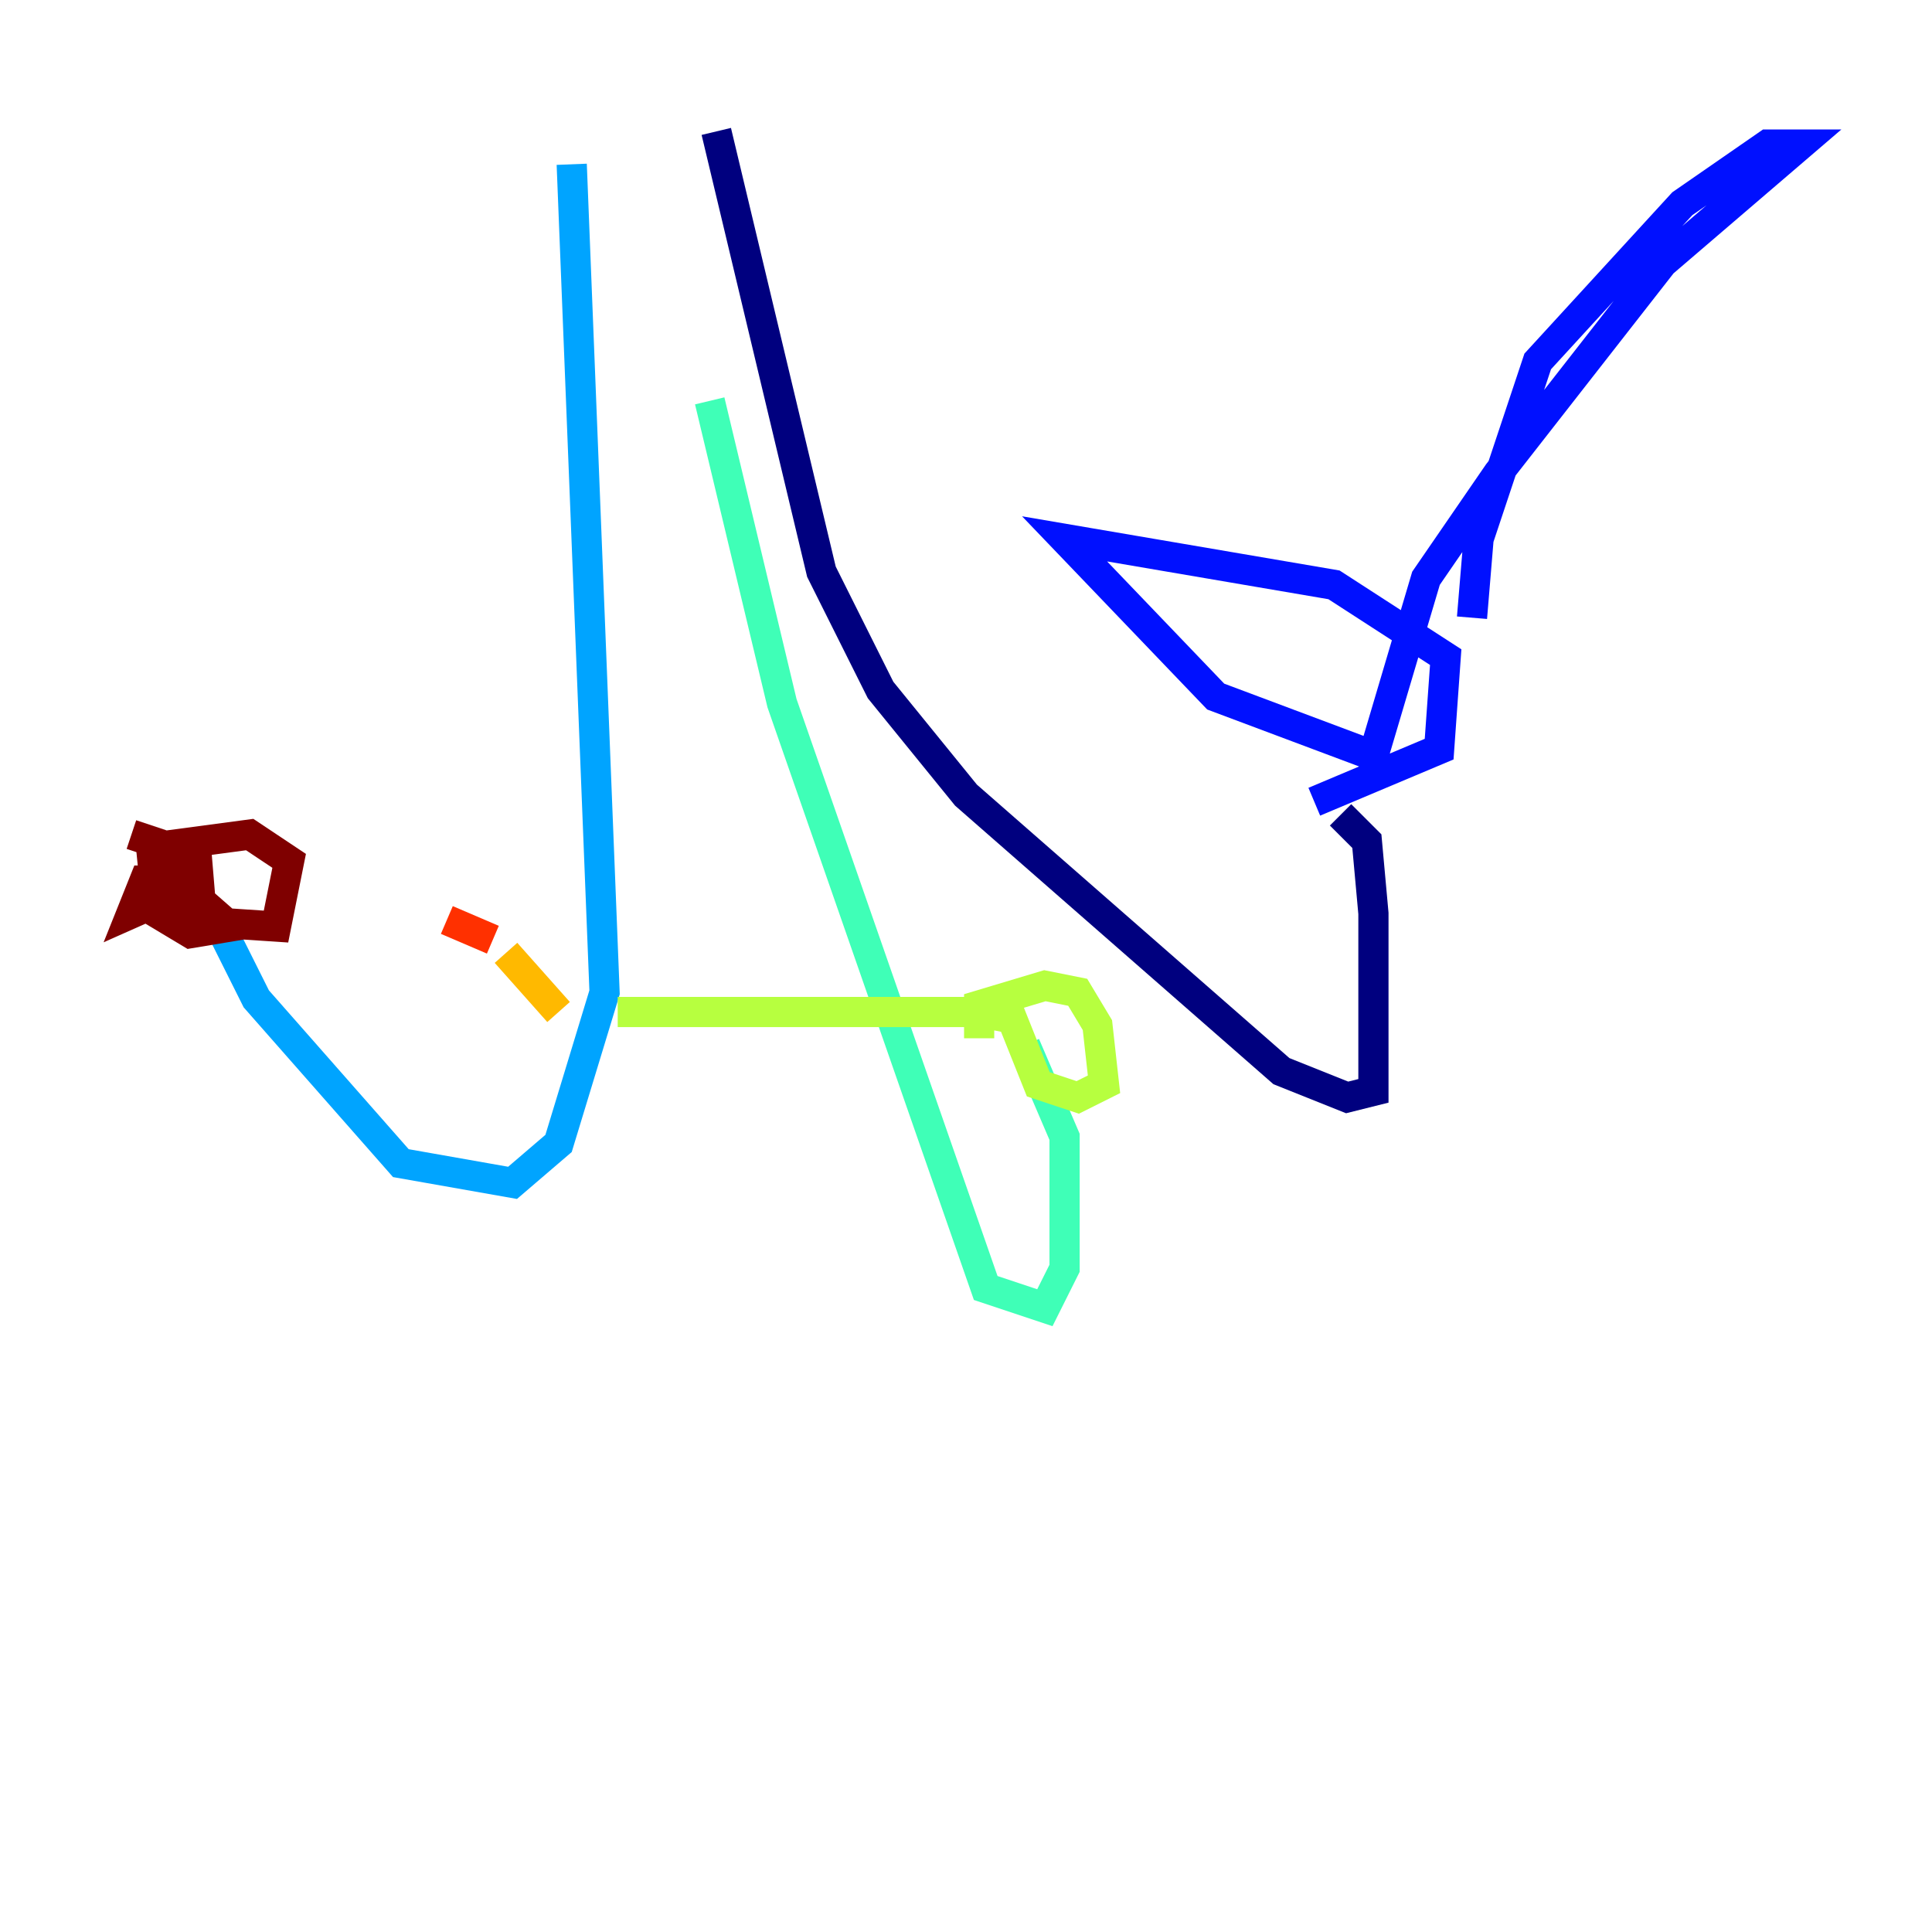 <?xml version="1.0" encoding="utf-8" ?>
<svg baseProfile="tiny" height="128" version="1.2" viewBox="0,0,128,128" width="128" xmlns="http://www.w3.org/2000/svg" xmlns:ev="http://www.w3.org/2001/xml-events" xmlns:xlink="http://www.w3.org/1999/xlink"><defs /><polyline fill="none" points="47.456,8.707 54.422,37.878 58.34,45.714 64.0,52.68 84.898,70.966 89.252,72.707 90.993,72.272 90.993,60.517 90.558,55.728 88.816,53.986" stroke="#00007f" stroke-width="2" /><polyline fill="none" points="87.075,53.116 95.347,49.633 95.782,43.537 88.381,38.748 70.531,35.701 80.544,46.15 90.993,50.068 94.476,38.313 99.265,31.347 110.15,17.415 119.293,9.578 117.116,9.578 111.456,13.497 101.878,23.946 97.959,35.701 97.524,40.925" stroke="#0010ff" stroke-width="2" /><polyline fill="none" points="37.878,10.884 40.054,65.742 37.007,75.755 33.959,78.367 26.558,77.061 16.98,66.177 14.367,60.952" stroke="#00a4ff" stroke-width="2" /><polyline fill="none" points="47.02,26.558 51.809,46.585 65.306,85.333 69.225,86.639 70.531,84.027 70.531,75.32 67.918,69.225" stroke="#3fffb7" stroke-width="2" /><polyline fill="none" points="64.871,68.789 64.871,66.612 69.225,65.306 71.401,65.742 72.707,67.918 73.143,71.837 71.401,72.707 68.789,71.837 67.048,67.483 64.871,67.048 40.925,67.048" stroke="#b7ff3f" stroke-width="2" /><polyline fill="none" points="37.007,67.048 33.524,63.129" stroke="#ffb900" stroke-width="2" /><polyline fill="none" points="32.653,62.258 29.605,60.952" stroke="#ff3000" stroke-width="2" /><polyline fill="none" points="8.707,55.292 12.626,56.599 12.626,58.776 8.707,60.517 9.578,58.34 11.755,58.34 15.238,61.388 12.626,61.823 10.449,60.517 10.014,56.163 16.544,55.292 19.157,57.034 18.286,61.388 11.755,60.952 11.32,57.905 13.061,57.034 13.497,62.258" stroke="#7f0000" stroke-width="2" /></svg>